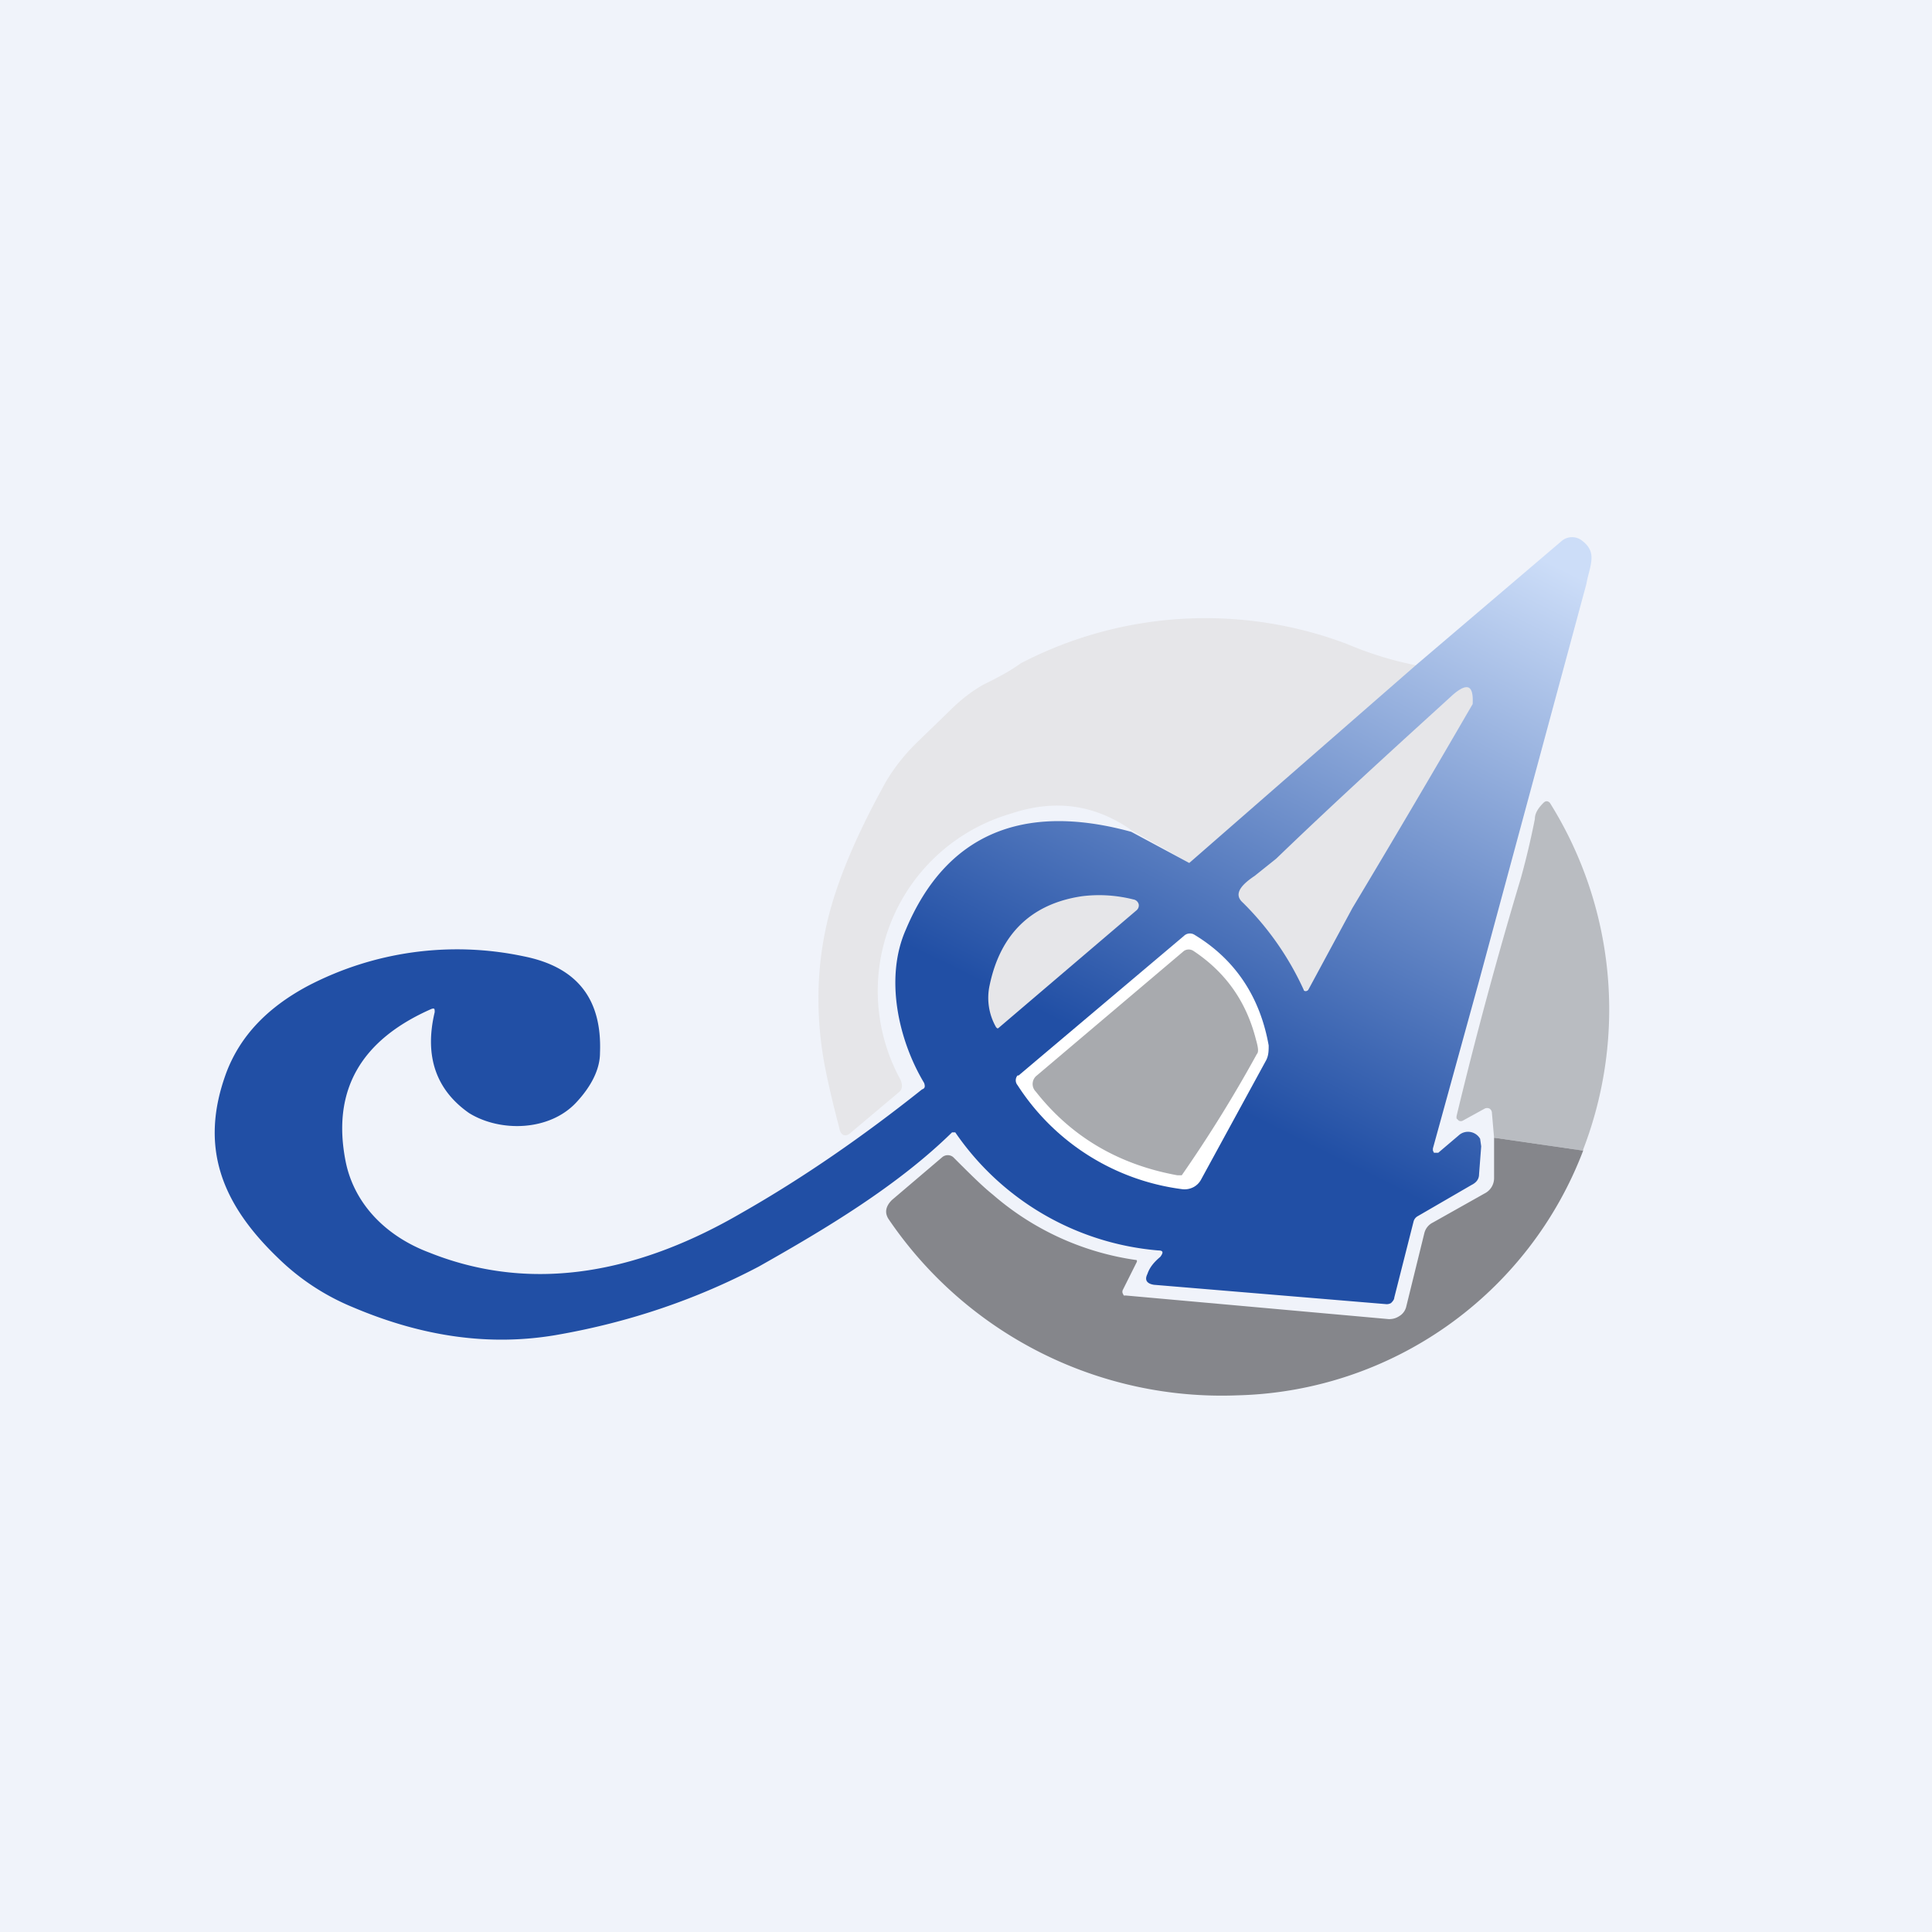 <!-- by TradingView --><svg width="18" height="18" viewBox="0 0 18 18" xmlns="http://www.w3.org/2000/svg"><path fill="#F0F3FA" d="M0 0h18v18H0z"/><path d="m13.2 6.2-2.12 1.84-.53-.3c-.34-.24-.71-.3-1.13-.16a1.72 1.72 0 0 0-1.03 2.48c.02.05.02.09-.02.12l-.44.37c-.05.05-.1.03-.11-.04a10.2 10.2 0 0 1-.12-.5c-.12-.57-.1-1.15.09-1.71.1-.3.25-.63.46-1.01.07-.12.16-.24.28-.36l.32-.31c.11-.11.22-.19.31-.24.12-.06.24-.12.35-.2A3.73 3.73 0 0 1 12.55 6a3.28 3.28 0 0 0 .65.2ZM12.6 8.46l-.41.76a.03.03 0 0 1-.04 0h-.01a2.74 2.74 0 0 0-.56-.81c-.08-.07-.04-.15.1-.25a64.16 64.16 0 0 1 1.85-1.68c.14-.13.2-.1.19.08l-.08.16-1.04 1.74Z" fill="#E6E6E9"/><path d="m14.75 10.72-.83-.12-.02-.23a.05.05 0 0 0-.02-.04.05.05 0 0 0-.05 0l-.2.11a.04.04 0 0 1-.04 0l-.02-.02v-.02a41.24 41.24 0 0 1 .6-2.22 7.5 7.5 0 0 0 .13-.55c0-.06.04-.11.08-.15.02-.02.04-.02.06 0a3.63 3.63 0 0 1 .31 3.23Z" fill="#B9BCC1"/><path d="m11.08 8.04 2.12-1.85 1.35-1.15a.15.15 0 0 1 .18-.01c.14.1.1.2.06.36l-.01.05-1 3.7-.43 1.56v.02l.01.02h.04l.2-.17a.13.13 0 0 1 .19.04l.01.07-.02.26c0 .05-.03.08-.07.1l-.5.29a.08.08 0 0 0-.04.05l-.18.71c0 .02-.02.04-.03.05a.08.08 0 0 1-.05.01l-2.16-.18c-.06-.01-.09-.04-.06-.1.02-.06.06-.11.12-.16.03-.04.03-.06-.02-.06a2.55 2.55 0 0 1-1.89-1.1h-.03c-.51.5-1.18.9-1.8 1.25-.57.3-1.2.52-1.9.64-.6.1-1.22.02-1.88-.26a2.18 2.18 0 0 1-.7-.46c-.52-.5-.74-1.03-.48-1.73.13-.34.38-.6.75-.8a3 3 0 0 1 2.02-.28c.5.1.73.4.71.9 0 .15-.08.31-.22.46-.25.27-.71.28-1 .1-.3-.21-.42-.52-.32-.94 0-.03 0-.04-.03-.03-.66.29-.93.76-.8 1.42.08.4.38.7.78.85 1 .4 2 .16 2.91-.37.58-.33 1.14-.72 1.68-1.15.03-.01.03-.03.02-.06-.24-.4-.37-.98-.17-1.43.37-.88 1.08-1.19 2.1-.91l.54.29Zm1.52.42a144.4 144.4 0 0 0 1.12-1.9c.01-.18-.05-.2-.18-.09-.55.5-1.1 1-1.65 1.53l-.2.16c-.15.1-.19.18-.11.25a2.74 2.74 0 0 1 .57.82.03.03 0 0 0 .04-.01l.41-.76Z" fill="url(#a)"/><path d="M9.28 9.57a.55.55 0 0 1-.06-.39c.1-.48.39-.76.86-.83.16-.02.32-.01.48.03a.06.06 0 0 1 .05.05.06.06 0 0 1-.02.05L9.3 9.58a.02.02 0 0 1-.01 0l-.01-.01Z" fill="#E6E6E9"/><path d="m9.49 10.02 1.54-1.3a.08.08 0 0 1 .1-.01c.38.23.61.58.69 1.03 0 .05 0 .1-.03.15l-.6 1.1a.17.17 0 0 1-.07.07.18.18 0 0 1-.1.02 2.15 2.15 0 0 1-1.54-.97.07.07 0 0 1 0-.09Z" fill="#fff"/><path d="M11.7 9.68c.02.07.03.12.01.14a12.52 12.52 0 0 1-.7 1.13h-.04c-.55-.1-.99-.36-1.32-.78a.1.1 0 0 1 .01-.15l1.37-1.16a.08.08 0 0 1 .09 0c.3.2.49.47.58.82Z" fill="#A8AAAE"/><path d="M14.75 10.72A3.54 3.54 0 0 1 11.53 13a3.75 3.75 0 0 1-3.25-1.64c-.04-.06-.03-.12.03-.18l.47-.4a.08.08 0 0 1 .1 0c.15.15.27.27.37.35a2.59 2.59 0 0 0 1.34.61.02.02 0 0 1 0 .02l-.13.26a.04.04 0 0 0 0 .03l.01.02h.02l2.45.22c.04 0 .07-.01.1-.03a.14.14 0 0 0 .06-.08l.17-.69a.15.15 0 0 1 .08-.1l.48-.27a.16.16 0 0 0 .09-.14v-.38l.83.12Z" fill="#85868B"/><defs><linearGradient id="a" x1="13.96" y1="5" x2="11.35" y2="10.25" gradientUnits="userSpaceOnUse"><stop stop-color="#CCDDF8"/><stop offset="1" stop-color="#214FA5"/></linearGradient></defs></svg>